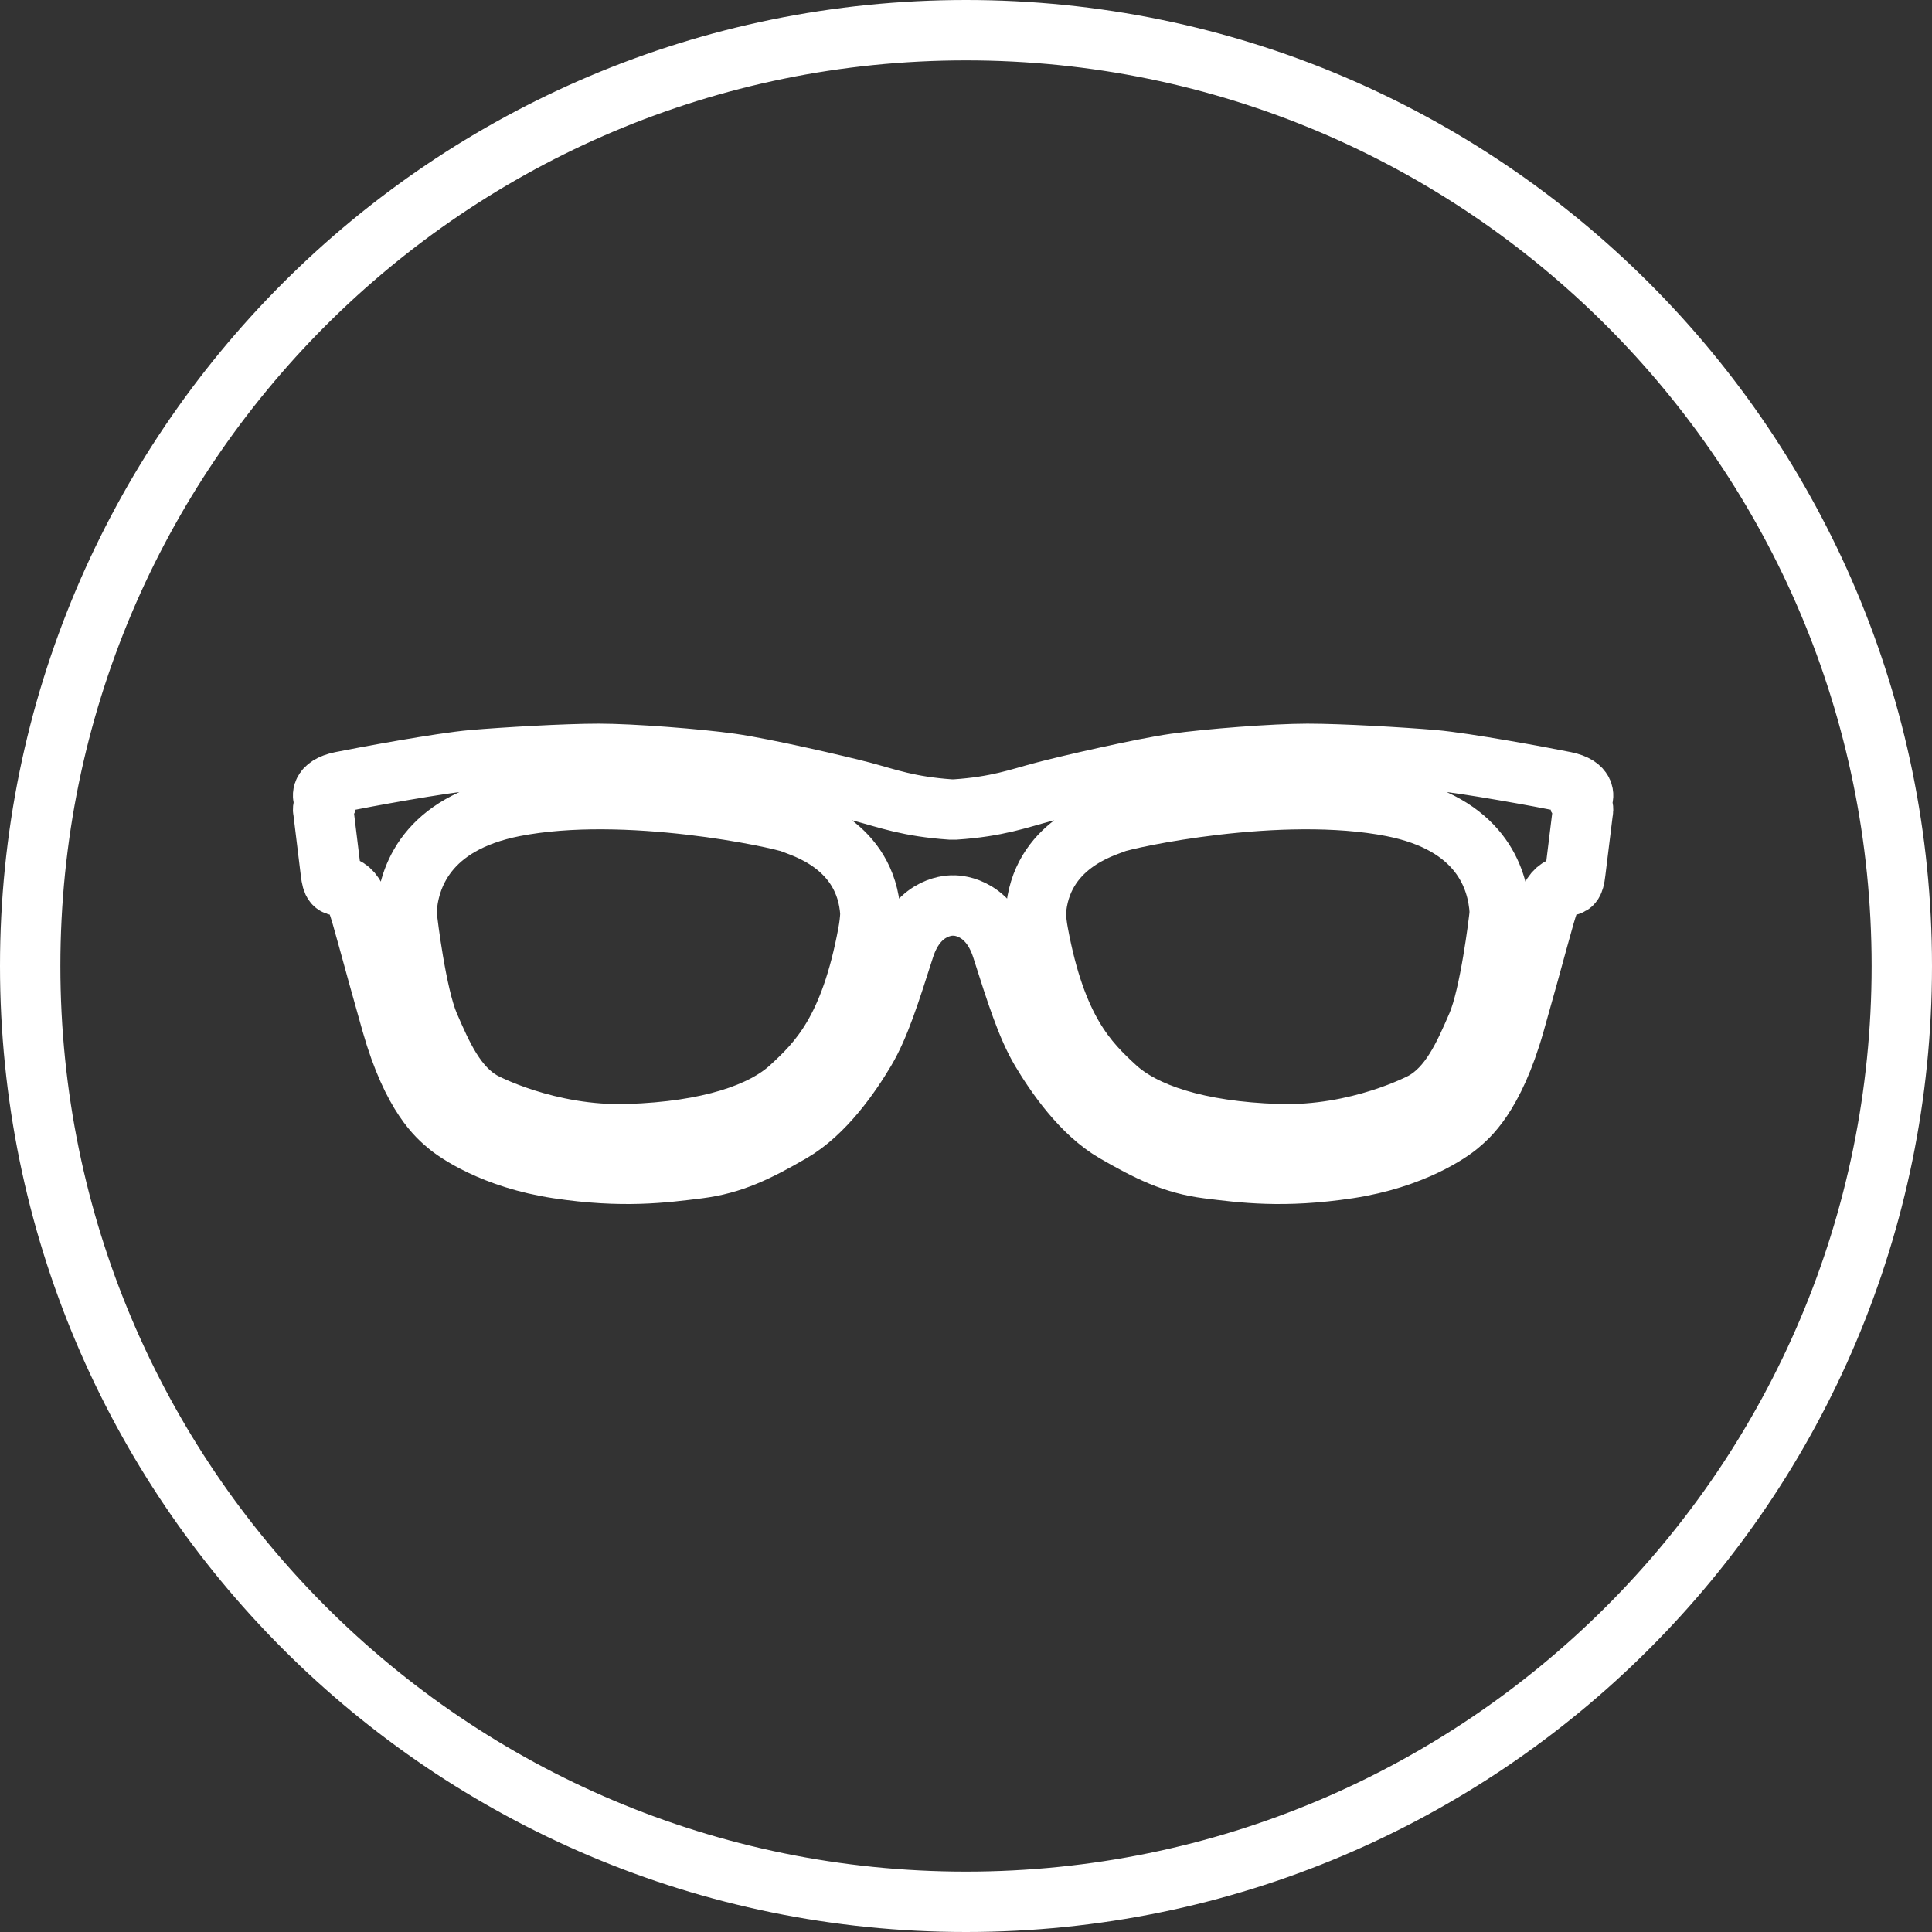 <svg width="32" height="32" viewBox="0 0 32 32" fill="none" xmlns="http://www.w3.org/2000/svg">
<rect x="0" y="0" width="32" height="32" fill="#333333" stroke="none"/>
<path d="M31.5 16C31.5 24.56 24.56 31.5 16 31.5C7.44 31.5 0.5 24.56 0.5 16C0.5 7.44 7.44 0.5 16 0.5C24.56 0.5 31.5 7.44 31.5 16Z" stroke="white"/>
<path fill-rule="evenodd" clip-rule="evenodd" d="M26.216 13.211C26.216 13.211 26.286 13.022 25.921 12.948C25.557 12.874 24.271 12.636 23.743 12.59C23.215 12.545 22.202 12.486 21.655 12.486C21.108 12.486 20.008 12.571 19.462 12.649C18.915 12.727 17.697 13.007 17.281 13.117C16.87 13.226 16.52 13.361 15.819 13.408L15.746 13.408C15.05 13.36 14.701 13.226 14.292 13.117C13.876 13.007 12.658 12.727 12.111 12.649C11.564 12.571 10.464 12.486 9.918 12.486C9.371 12.486 8.358 12.545 7.83 12.59C7.302 12.636 6.016 12.874 5.651 12.948C5.287 13.022 5.357 13.211 5.357 13.211C5.357 13.211 5.363 13.258 5.372 13.333C5.338 13.393 5.357 13.445 5.357 13.445C5.357 13.445 5.454 14.232 5.479 14.445C5.504 14.657 5.541 14.662 5.641 14.675C5.74 14.688 5.846 14.755 5.92 14.946C5.995 15.137 6.14 15.727 6.488 16.95C6.836 18.174 7.271 18.512 7.407 18.629C7.544 18.747 8.165 19.189 9.24 19.352C10.315 19.514 10.993 19.423 11.564 19.352C12.136 19.28 12.552 19.072 13.105 18.753C13.658 18.434 14.093 17.796 14.329 17.399C14.565 17.002 14.739 16.45 14.976 15.709C15.211 14.967 15.783 14.998 15.783 14.998V14.998H15.789V14.998C15.789 14.998 16.361 14.967 16.597 15.709C16.833 16.45 17.007 17.002 17.243 17.399C17.48 17.796 17.914 18.434 18.467 18.753C19.02 19.072 19.437 19.28 20.008 19.352C20.58 19.423 21.257 19.514 22.332 19.352C23.407 19.189 24.029 18.747 24.165 18.629C24.302 18.512 24.737 18.174 25.085 16.95C25.433 15.727 25.578 15.137 25.652 14.946C25.727 14.755 25.832 14.688 25.932 14.675C26.031 14.662 26.069 14.657 26.093 14.445C26.118 14.232 26.216 13.445 26.216 13.445C26.216 13.445 26.234 13.393 26.201 13.333C26.21 13.258 26.216 13.211 26.216 13.211ZM14.379 15.454C14.081 17.067 13.553 17.588 13.093 18.011C12.633 18.434 11.745 18.742 10.407 18.785C9.069 18.829 8.007 18.258 8.007 18.258C7.554 18.011 7.321 17.475 7.105 16.976C6.89 16.477 6.745 15.237 6.745 15.237C6.74 15.199 6.735 15.153 6.732 15.101C6.765 14.537 7.059 13.644 8.513 13.358C10.365 12.994 12.925 13.553 13.111 13.631C13.274 13.7 14.347 13.986 14.417 15.133C14.412 15.234 14.4 15.34 14.379 15.454ZM24.828 15.237C24.828 15.237 24.683 16.477 24.468 16.976C24.252 17.475 24.019 18.011 23.566 18.258C23.566 18.258 22.504 18.829 21.166 18.785C19.828 18.742 18.94 18.434 18.48 18.011C18.02 17.588 17.492 17.067 17.194 15.454C17.173 15.34 17.161 15.234 17.155 15.133C17.226 13.986 18.298 13.7 18.461 13.631C18.648 13.553 21.208 12.994 23.059 13.358C24.513 13.644 24.808 14.537 24.841 15.101C24.838 15.153 24.833 15.199 24.828 15.237Z" stroke="white"/>
</svg>
